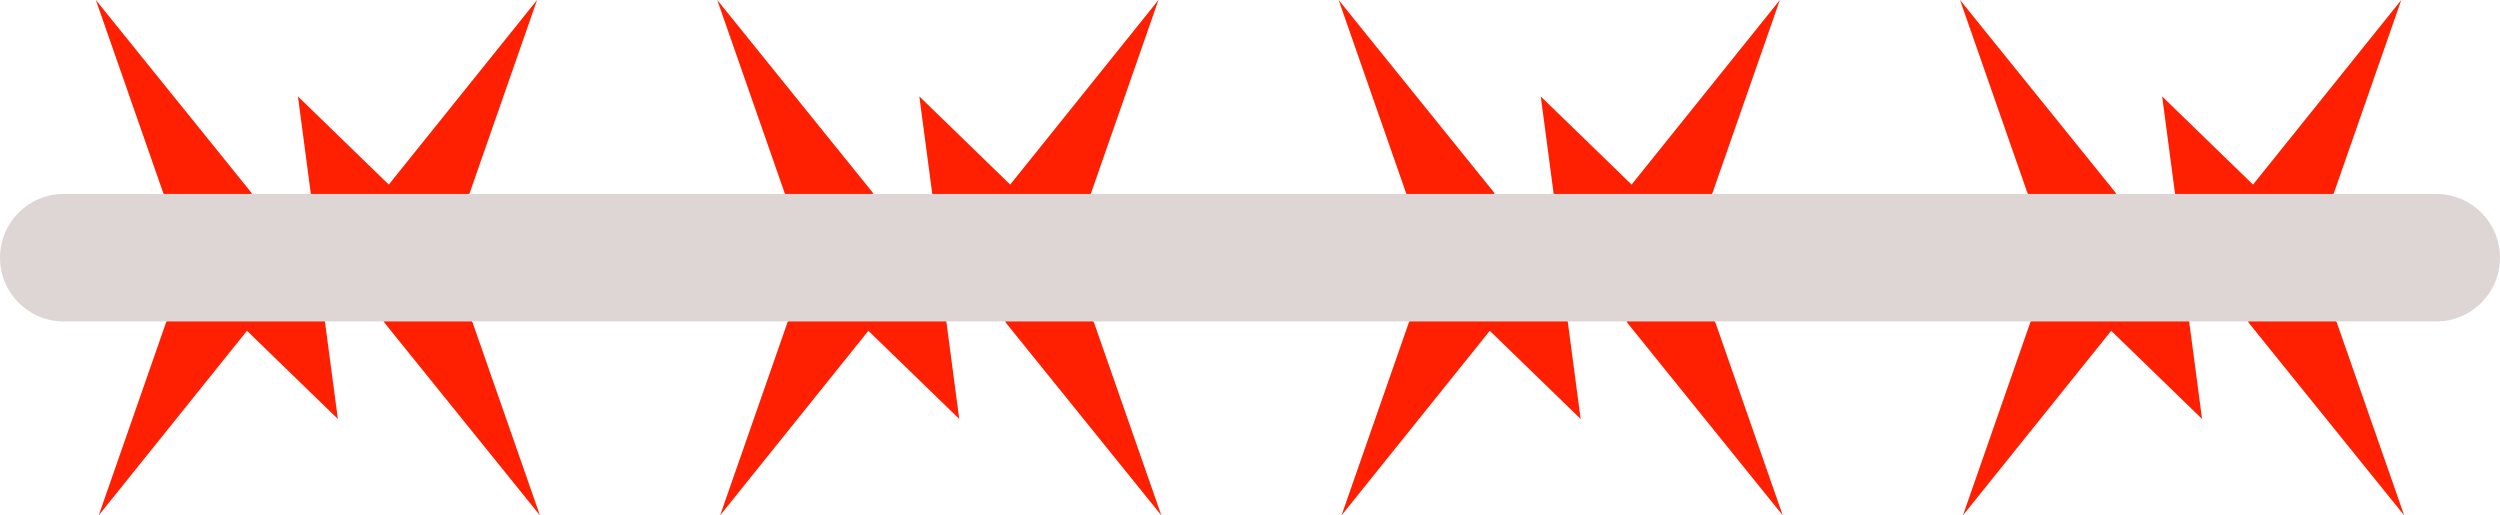 <?xml version='1.0' encoding='utf-8'?>
<svg xmlns="http://www.w3.org/2000/svg" id="Layer_2" data-name="Layer 2" viewBox="0 0 179.82 37.07">
  <g id="Color" fill="#00ABF6">
    <polygon points="21.43 6.936 22.373 14.054 27.686 23.255 38.837 37.07 33.99 23.191 28.65 13.942 21.43 6.936" fill="#FE2001" />
    <path d="M38.63,0l-11.228,13.976-1.873,3.244c-.754,1.312-.302,2.987,1.011,3.741,1.312.754,2.987.302,3.742-1.011l3.499-6.062L38.63,0Z" fill="#FE2001" />
    <polygon points="66.127 6.936 67.07 14.054 72.382 23.255 83.534 37.07 78.686 23.191 73.347 13.942 66.127 6.936" fill="#FE2001" />
    <path d="M83.326,0l-11.227,13.976-1.872,3.244c-.754,1.312-.302,2.987,1.01,3.741,1.312.754,2.988.302,3.742-1.011l3.499-6.062,4.849-13.89Z" fill="#FE2001" />
    <polygon points="110.823 6.936 111.767 14.054 117.078 23.255 128.23 37.07 123.383 23.191 118.043 13.942 110.823 6.936" fill="#FE2001" />
    <path d="M128.022,0l-11.228,13.976-1.872,3.244c-.754,1.312-.302,2.987,1.011,3.741,1.311.754,2.987.302,3.741-1.011l3.499-6.062,4.849-13.89Z" fill="#FE2001" />
    <polygon points="155.519 6.936 156.463 14.054 161.775 23.255 172.927 37.07 168.079 23.191 162.739 13.942 155.519 6.936" fill="#FE2001" />
    <path d="M172.72,0l-11.227,13.976-1.873,3.244c-.754,1.312-.302,2.987,1.011,3.741,1.311.754,2.987.302,3.741-1.011l3.499-6.062,4.85-13.89Z" fill="#FE2001" />
    <polygon points="24.301 30.135 23.357 23.018 18.045 13.815 6.894 0 11.741 13.88 17.081 23.129 24.301 30.135" fill="#FE2001" />
    <path d="M7.101,37.07l11.227-13.977,1.873-3.243c.754-1.312.302-2.987-1.011-3.741-1.312-.754-2.987-.302-3.742,1.01l-3.499,6.061-4.848,13.89Z" fill="#FE2001" />
    <polygon points="68.997 30.135 68.054 23.018 62.742 13.815 51.59 0 56.437 13.88 61.777 23.129 68.997 30.135" fill="#FE2001" />
    <path d="M51.797,37.07l11.227-13.977,1.873-3.243c.754-1.312.302-2.987-1.011-3.741-1.312-.754-2.987-.302-3.741,1.01l-3.499,6.061-4.849,13.89Z" fill="#FE2001" />
    <polygon points="113.693 30.135 112.75 23.018 107.438 13.815 96.286 0 101.134 13.88 106.474 23.129 113.693 30.135" fill="#FE2001" />
    <path d="M96.494,37.07l11.226-13.977,1.873-3.243c.754-1.312.302-2.987-1.011-3.741-1.312-.754-2.987-.302-3.741,1.01l-3.499,6.061-4.849,13.89Z" fill="#FE2001" />
    <polygon points="158.39 30.135 157.447 23.018 152.135 13.815 140.982 0 145.83 13.88 151.17 23.129 158.39 30.135" fill="#FE2001" />
    <path d="M141.19,37.07l11.227-13.977,1.873-3.243c.754-1.312.302-2.987-1.01-3.741-1.312-.754-2.988-.302-3.742,1.01l-3.499,6.061-4.849,13.89Z" fill="#FE2001" />
  </g>
  <g id="Grey" fill="#282828">
    <path d="M4.587,13.948c-2.534,0-4.587,2.054-4.587,4.587s2.054,4.588,4.587,4.588h170.645c2.534,0,4.588-2.055,4.588-4.588s-2.054-4.587-4.588-4.587H4.587Z" fill="#ddd6d5" />
  </g>
</svg>